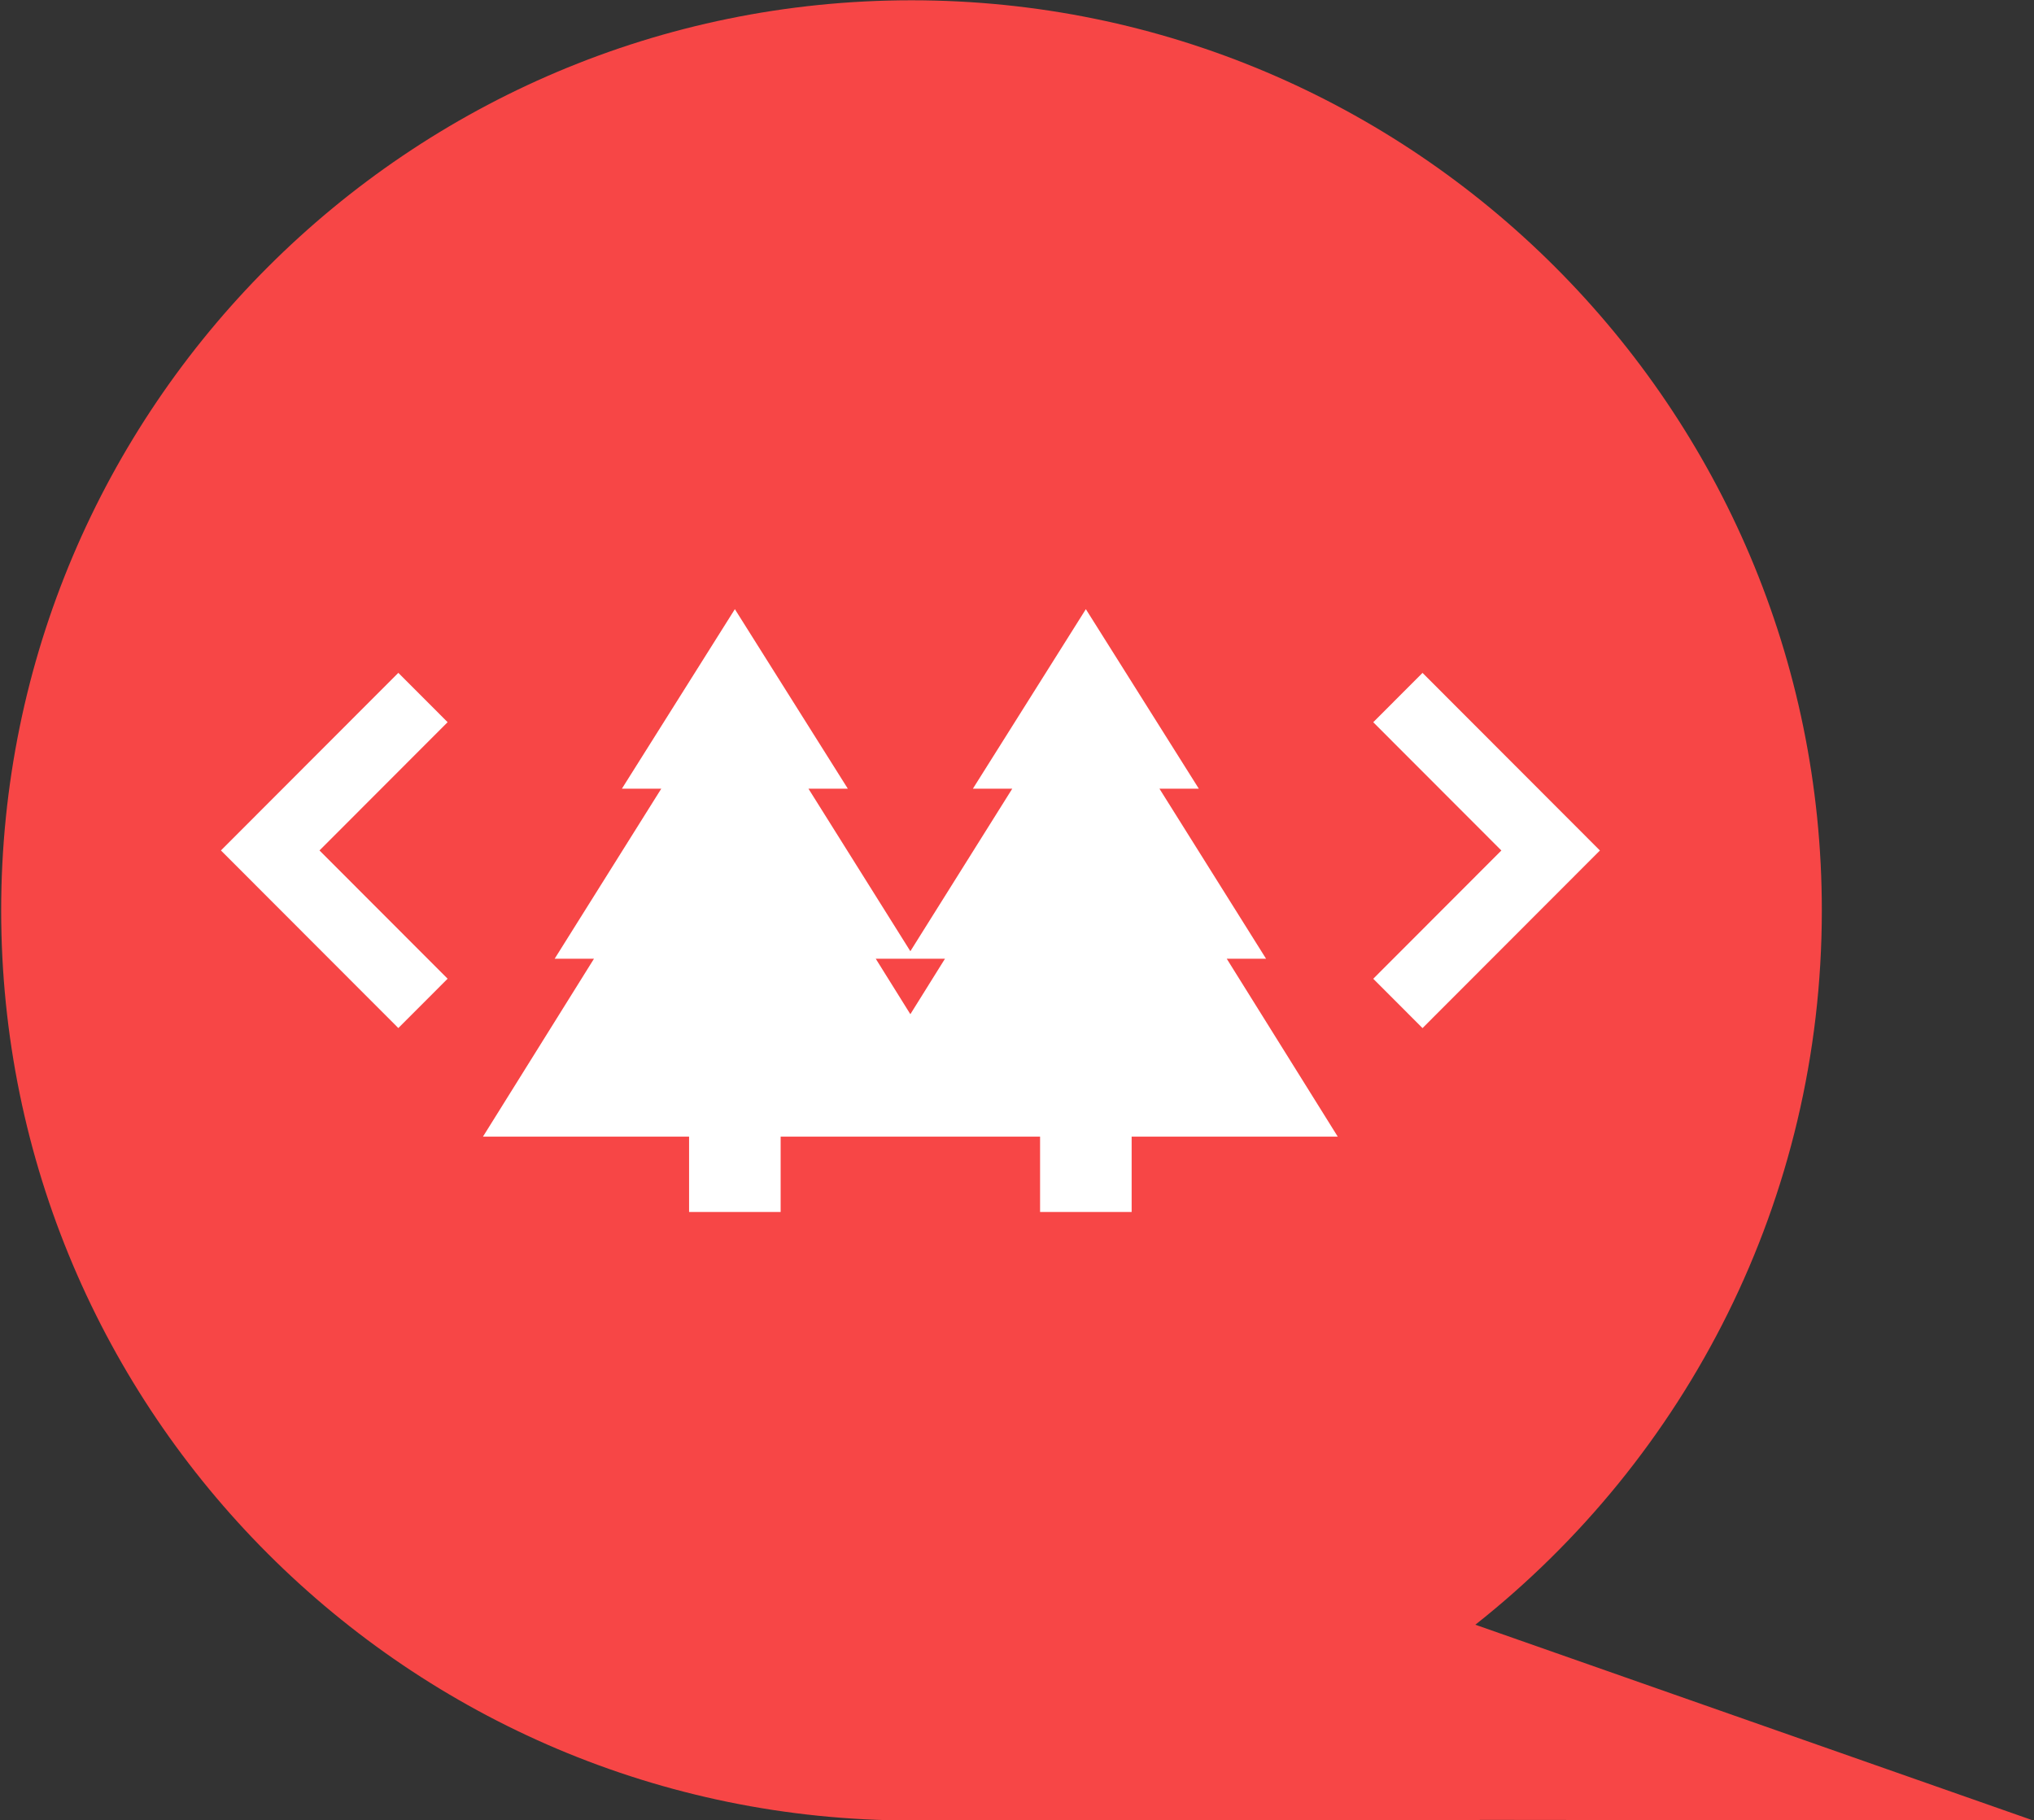<?xml version="1.0" encoding="UTF-8" standalone="no"?>
<!DOCTYPE svg PUBLIC "-//W3C//DTD SVG 1.1//EN" "http://www.w3.org/Graphics/SVG/1.1/DTD/svg11.dtd">
<svg width="100%" height="100%" viewBox="0 0 694 621" version="1.1" xmlns="http://www.w3.org/2000/svg" xmlns:xlink="http://www.w3.org/1999/xlink" xml:space="preserve" xmlns:serif="http://www.serif.com/" style="fill-rule:evenodd;clip-rule:evenodd;stroke-linejoin:round;stroke-miterlimit:2;">
    <rect x="0" y="0" width="694" height="621" fill="#333333" stroke="none"/>
    <g transform="matrix(1,0,0,1,-1404,-229.547)">
        <g transform="matrix(1.578,0,0,1.629,1024.21,-150.205)">
            <g transform="matrix(0.634,0,0,0.614,-649.206,92.236)">
                <path d="M1714.47,850.479C1543.12,850.479 1404,711.364 1404,540.013C1404,368.662 1543.12,229.547 1714.47,229.547C1885.82,229.547 2024.93,368.662 2024.93,540.013C2024.93,638.77 1978.72,726.819 1906.76,783.699L2097.01,850.473L1908.28,850.275L1908.28,850.486L1714.47,850.486L1714.47,850.479Z" style="fill:rgb(247,70,70);"/>
            </g>
        </g>
        <g transform="matrix(1.578,0,0,1.629,1024.21,-150.205)">
            <g transform="matrix(0.298,0,0,0.289,430.037,413.749)">
                <path d="M0,69.848L50.213,69.848L25.106,110.04L0,69.848ZM283.2,69.848L205.839,-53.407L234.403,-53.407L152.443,-183.519L70.483,-53.407L99.047,-53.407L25.106,64.398L-48.835,-53.407L-20.271,-53.407L-102.23,-183.519L-184.191,-53.407L-155.627,-53.407L-232.988,69.848L-204.461,69.848L-285.007,198.79L-135.449,198.79L-135.449,253.367L-69.011,253.367L-69.011,198.79L119.224,198.79L119.224,253.367L185.663,253.367L185.663,198.79L335.219,198.79L254.674,69.848L283.2,69.848Z" style="fill:white;fill-rule:nonzero;"/>
            </g>
            <g transform="matrix(0.298,0,0,0.289,326.807,448.451)">
                <path d="M0,-257.438L-92.964,-164.475L-128.719,-128.72L-92.963,-92.964L0,0L35.755,-35.755L-57.208,-128.719L35.755,-221.683L0,-257.438Z" style="fill:white;fill-rule:nonzero;"/>
            </g>
            <g transform="matrix(0.298,0,0,0.289,575.963,421.594)">
                <path d="M0,-71.511L-92.964,-164.474L-128.719,-128.719L-35.755,-35.755L-128.719,57.208L-92.964,92.963L0,0L35.755,-35.756L0,-71.511Z" style="fill:white;fill-rule:nonzero;"/>
            </g>
        </g>
    </g>
</svg>
